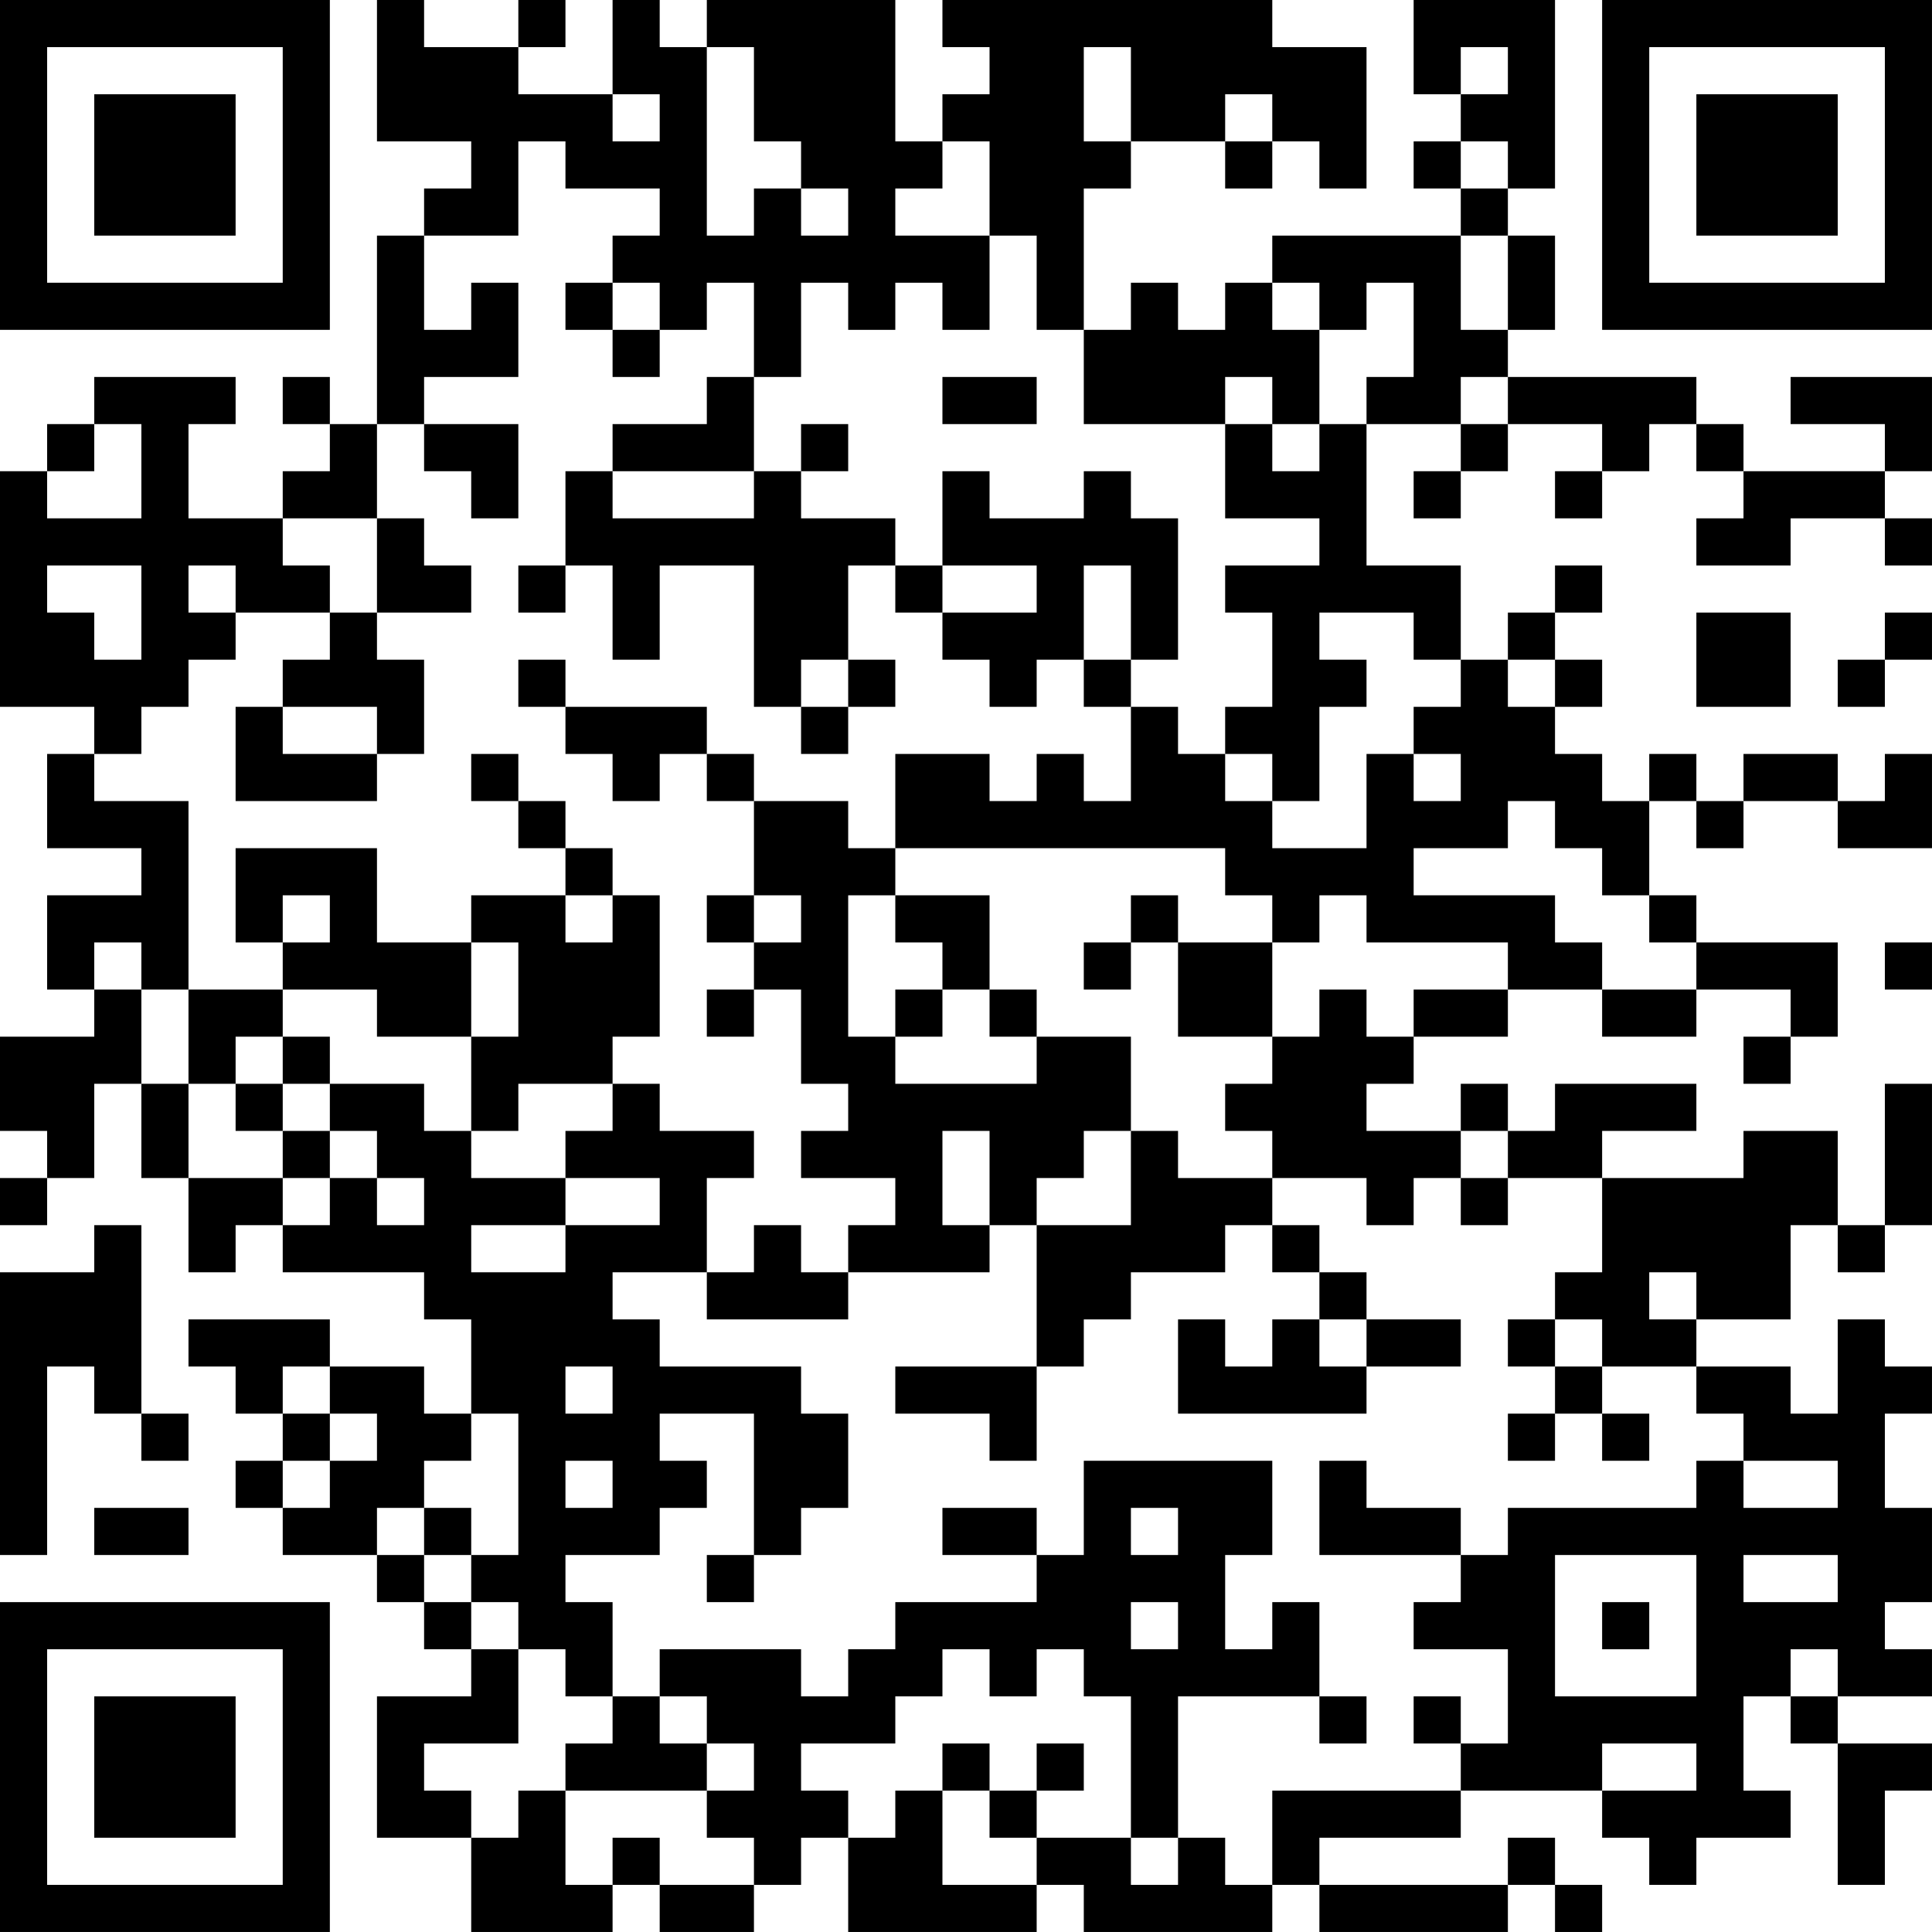 <?xml version="1.0" encoding="UTF-8"?>
<svg xmlns="http://www.w3.org/2000/svg" version="1.1" width="200" height="200" viewBox="0 0 200 200"><rect x="0" y="0" width="200" height="200" fill="#ffffff"/><g transform="scale(4.878)"><g transform="translate(0,0)"><path fill-rule="evenodd" d="M8 0L8 3L10 3L10 4L9 4L9 5L8 5L8 9L7 9L7 8L6 8L6 9L7 9L7 10L6 10L6 11L4 11L4 9L5 9L5 8L2 8L2 9L1 9L1 10L0 10L0 15L2 15L2 16L1 16L1 18L3 18L3 19L1 19L1 21L2 21L2 22L0 22L0 24L1 24L1 25L0 25L0 26L1 26L1 25L2 25L2 23L3 23L3 25L4 25L4 27L5 27L5 26L6 26L6 27L9 27L9 28L10 28L10 30L9 30L9 29L7 29L7 28L4 28L4 29L5 29L5 30L6 30L6 31L5 31L5 32L6 32L6 33L8 33L8 34L9 34L9 35L10 35L10 36L8 36L8 39L10 39L10 41L13 41L13 40L14 40L14 41L16 41L16 40L17 40L17 39L18 39L18 41L22 41L22 40L23 40L23 41L27 41L27 40L28 40L28 41L32 41L32 40L33 40L33 41L34 41L34 40L33 40L33 39L32 39L32 40L28 40L28 39L31 39L31 38L34 38L34 39L35 39L35 40L36 40L36 39L38 39L38 38L37 38L37 36L38 36L38 37L39 37L39 40L40 40L40 38L41 38L41 37L39 37L39 36L41 36L41 35L40 35L40 34L41 34L41 32L40 32L40 30L41 30L41 29L40 29L40 28L39 28L39 30L38 30L38 29L36 29L36 28L38 28L38 26L39 26L39 27L40 27L40 26L41 26L41 23L40 23L40 26L39 26L39 24L37 24L37 25L34 25L34 24L36 24L36 23L33 23L33 24L32 24L32 23L31 23L31 24L29 24L29 23L30 23L30 22L32 22L32 21L34 21L34 22L36 22L36 21L38 21L38 22L37 22L37 23L38 23L38 22L39 22L39 20L36 20L36 19L35 19L35 17L36 17L36 18L37 18L37 17L39 17L39 18L41 18L41 16L40 16L40 17L39 17L39 16L37 16L37 17L36 17L36 16L35 16L35 17L34 17L34 16L33 16L33 15L34 15L34 14L33 14L33 13L34 13L34 12L33 12L33 13L32 13L32 14L31 14L31 12L29 12L29 9L31 9L31 10L30 10L30 11L31 11L31 10L32 10L32 9L34 9L34 10L33 10L33 11L34 11L34 10L35 10L35 9L36 9L36 10L37 10L37 11L36 11L36 12L38 12L38 11L40 11L40 12L41 12L41 11L40 11L40 10L41 10L41 8L38 8L38 9L40 9L40 10L37 10L37 9L36 9L36 8L32 8L32 7L33 7L33 5L32 5L32 4L33 4L33 0L30 0L30 2L31 2L31 3L30 3L30 4L31 4L31 5L27 5L27 6L26 6L26 7L25 7L25 6L24 6L24 7L23 7L23 4L24 4L24 3L26 3L26 4L27 4L27 3L28 3L28 4L29 4L29 1L27 1L27 0L20 0L20 1L21 1L21 2L20 2L20 3L19 3L19 0L15 0L15 1L14 1L14 0L13 0L13 2L11 2L11 1L12 1L12 0L11 0L11 1L9 1L9 0ZM15 1L15 5L16 5L16 4L17 4L17 5L18 5L18 4L17 4L17 3L16 3L16 1ZM23 1L23 3L24 3L24 1ZM31 1L31 2L32 2L32 1ZM13 2L13 3L14 3L14 2ZM26 2L26 3L27 3L27 2ZM11 3L11 5L9 5L9 7L10 7L10 6L11 6L11 8L9 8L9 9L8 9L8 11L6 11L6 12L7 12L7 13L5 13L5 12L4 12L4 13L5 13L5 14L4 14L4 15L3 15L3 16L2 16L2 17L4 17L4 21L3 21L3 20L2 20L2 21L3 21L3 23L4 23L4 25L6 25L6 26L7 26L7 25L8 25L8 26L9 26L9 25L8 25L8 24L7 24L7 23L9 23L9 24L10 24L10 25L12 25L12 26L10 26L10 27L12 27L12 26L14 26L14 25L12 25L12 24L13 24L13 23L14 23L14 24L16 24L16 25L15 25L15 27L13 27L13 28L14 28L14 29L17 29L17 30L18 30L18 32L17 32L17 33L16 33L16 30L14 30L14 31L15 31L15 32L14 32L14 33L12 33L12 34L13 34L13 36L12 36L12 35L11 35L11 34L10 34L10 33L11 33L11 30L10 30L10 31L9 31L9 32L8 32L8 33L9 33L9 34L10 34L10 35L11 35L11 37L9 37L9 38L10 38L10 39L11 39L11 38L12 38L12 40L13 40L13 39L14 39L14 40L16 40L16 39L15 39L15 38L16 38L16 37L15 37L15 36L14 36L14 35L17 35L17 36L18 36L18 35L19 35L19 34L22 34L22 33L23 33L23 31L27 31L27 33L26 33L26 35L27 35L27 34L28 34L28 36L25 36L25 39L24 39L24 36L23 36L23 35L22 35L22 36L21 36L21 35L20 35L20 36L19 36L19 37L17 37L17 38L18 38L18 39L19 39L19 38L20 38L20 40L22 40L22 39L24 39L24 40L25 40L25 39L26 39L26 40L27 40L27 38L31 38L31 37L32 37L32 35L30 35L30 34L31 34L31 33L32 33L32 32L36 32L36 31L37 31L37 32L39 32L39 31L37 31L37 30L36 30L36 29L34 29L34 28L33 28L33 27L34 27L34 25L32 25L32 24L31 24L31 25L30 25L30 26L29 26L29 25L27 25L27 24L26 24L26 23L27 23L27 22L28 22L28 21L29 21L29 22L30 22L30 21L32 21L32 20L29 20L29 19L28 19L28 20L27 20L27 19L26 19L26 18L19 18L19 16L21 16L21 17L22 17L22 16L23 16L23 17L24 17L24 15L25 15L25 16L26 16L26 17L27 17L27 18L29 18L29 16L30 16L30 17L31 17L31 16L30 16L30 15L31 15L31 14L30 14L30 13L28 13L28 14L29 14L29 15L28 15L28 17L27 17L27 16L26 16L26 15L27 15L27 13L26 13L26 12L28 12L28 11L26 11L26 9L27 9L27 10L28 10L28 9L29 9L29 8L30 8L30 6L29 6L29 7L28 7L28 6L27 6L27 7L28 7L28 9L27 9L27 8L26 8L26 9L23 9L23 7L22 7L22 5L21 5L21 3L20 3L20 4L19 4L19 5L21 5L21 7L20 7L20 6L19 6L19 7L18 7L18 6L17 6L17 8L16 8L16 6L15 6L15 7L14 7L14 6L13 6L13 5L14 5L14 4L12 4L12 3ZM31 3L31 4L32 4L32 3ZM31 5L31 7L32 7L32 5ZM12 6L12 7L13 7L13 8L14 8L14 7L13 7L13 6ZM15 8L15 9L13 9L13 10L12 10L12 12L11 12L11 13L12 13L12 12L13 12L13 14L14 14L14 12L16 12L16 15L17 15L17 16L18 16L18 15L19 15L19 14L18 14L18 12L19 12L19 13L20 13L20 14L21 14L21 15L22 15L22 14L23 14L23 15L24 15L24 14L25 14L25 11L24 11L24 10L23 10L23 11L21 11L21 10L20 10L20 12L19 12L19 11L17 11L17 10L18 10L18 9L17 9L17 10L16 10L16 8ZM20 8L20 9L22 9L22 8ZM31 8L31 9L32 9L32 8ZM2 9L2 10L1 10L1 11L3 11L3 9ZM9 9L9 10L10 10L10 11L11 11L11 9ZM13 10L13 11L16 11L16 10ZM8 11L8 13L7 13L7 14L6 14L6 15L5 15L5 17L8 17L8 16L9 16L9 14L8 14L8 13L10 13L10 12L9 12L9 11ZM1 12L1 13L2 13L2 14L3 14L3 12ZM20 12L20 13L22 13L22 12ZM23 12L23 14L24 14L24 12ZM36 13L36 15L38 15L38 13ZM40 13L40 14L39 14L39 15L40 15L40 14L41 14L41 13ZM11 14L11 15L12 15L12 16L13 16L13 17L14 17L14 16L15 16L15 17L16 17L16 19L15 19L15 20L16 20L16 21L15 21L15 22L16 22L16 21L17 21L17 23L18 23L18 24L17 24L17 25L19 25L19 26L18 26L18 27L17 27L17 26L16 26L16 27L15 27L15 28L18 28L18 27L21 27L21 26L22 26L22 29L19 29L19 30L21 30L21 31L22 31L22 29L23 29L23 28L24 28L24 27L26 27L26 26L27 26L27 27L28 27L28 28L27 28L27 29L26 29L26 28L25 28L25 30L29 30L29 29L31 29L31 28L29 28L29 27L28 27L28 26L27 26L27 25L25 25L25 24L24 24L24 22L22 22L22 21L21 21L21 19L19 19L19 18L18 18L18 17L16 17L16 16L15 16L15 15L12 15L12 14ZM17 14L17 15L18 15L18 14ZM32 14L32 15L33 15L33 14ZM6 15L6 16L8 16L8 15ZM10 16L10 17L11 17L11 18L12 18L12 19L10 19L10 20L8 20L8 18L5 18L5 20L6 20L6 21L4 21L4 23L5 23L5 24L6 24L6 25L7 25L7 24L6 24L6 23L7 23L7 22L6 22L6 21L8 21L8 22L10 22L10 24L11 24L11 23L13 23L13 22L14 22L14 19L13 19L13 18L12 18L12 17L11 17L11 16ZM32 17L32 18L30 18L30 19L33 19L33 20L34 20L34 21L36 21L36 20L35 20L35 19L34 19L34 18L33 18L33 17ZM6 19L6 20L7 20L7 19ZM12 19L12 20L13 20L13 19ZM16 19L16 20L17 20L17 19ZM18 19L18 22L19 22L19 23L22 23L22 22L21 22L21 21L20 21L20 20L19 20L19 19ZM24 19L24 20L23 20L23 21L24 21L24 20L25 20L25 22L27 22L27 20L25 20L25 19ZM10 20L10 22L11 22L11 20ZM40 20L40 21L41 21L41 20ZM19 21L19 22L20 22L20 21ZM5 22L5 23L6 23L6 22ZM20 24L20 26L21 26L21 24ZM23 24L23 25L22 25L22 26L24 26L24 24ZM31 25L31 26L32 26L32 25ZM2 26L2 27L0 27L0 33L1 33L1 29L2 29L2 30L3 30L3 31L4 31L4 30L3 30L3 26ZM35 27L35 28L36 28L36 27ZM28 28L28 29L29 29L29 28ZM32 28L32 29L33 29L33 30L32 30L32 31L33 31L33 30L34 30L34 31L35 31L35 30L34 30L34 29L33 29L33 28ZM6 29L6 30L7 30L7 31L6 31L6 32L7 32L7 31L8 31L8 30L7 30L7 29ZM12 29L12 30L13 30L13 29ZM12 31L12 32L13 32L13 31ZM28 31L28 33L31 33L31 32L29 32L29 31ZM2 32L2 33L4 33L4 32ZM9 32L9 33L10 33L10 32ZM20 32L20 33L22 33L22 32ZM24 32L24 33L25 33L25 32ZM15 33L15 34L16 34L16 33ZM33 33L33 36L36 36L36 33ZM37 33L37 34L39 34L39 33ZM24 34L24 35L25 35L25 34ZM34 34L34 35L35 35L35 34ZM38 35L38 36L39 36L39 35ZM13 36L13 37L12 37L12 38L15 38L15 37L14 37L14 36ZM28 36L28 37L29 37L29 36ZM30 36L30 37L31 37L31 36ZM20 37L20 38L21 38L21 39L22 39L22 38L23 38L23 37L22 37L22 38L21 38L21 37ZM34 37L34 38L36 38L36 37ZM0 0L0 7L7 7L7 0ZM1 1L1 6L6 6L6 1ZM2 2L2 5L5 5L5 2ZM34 0L34 7L41 7L41 0ZM35 1L35 6L40 6L40 1ZM36 2L36 5L39 5L39 2ZM0 34L0 41L7 41L7 34ZM1 35L1 40L6 40L6 35ZM2 36L2 39L5 39L5 36Z" fill="#000000"/></g></g></svg>
